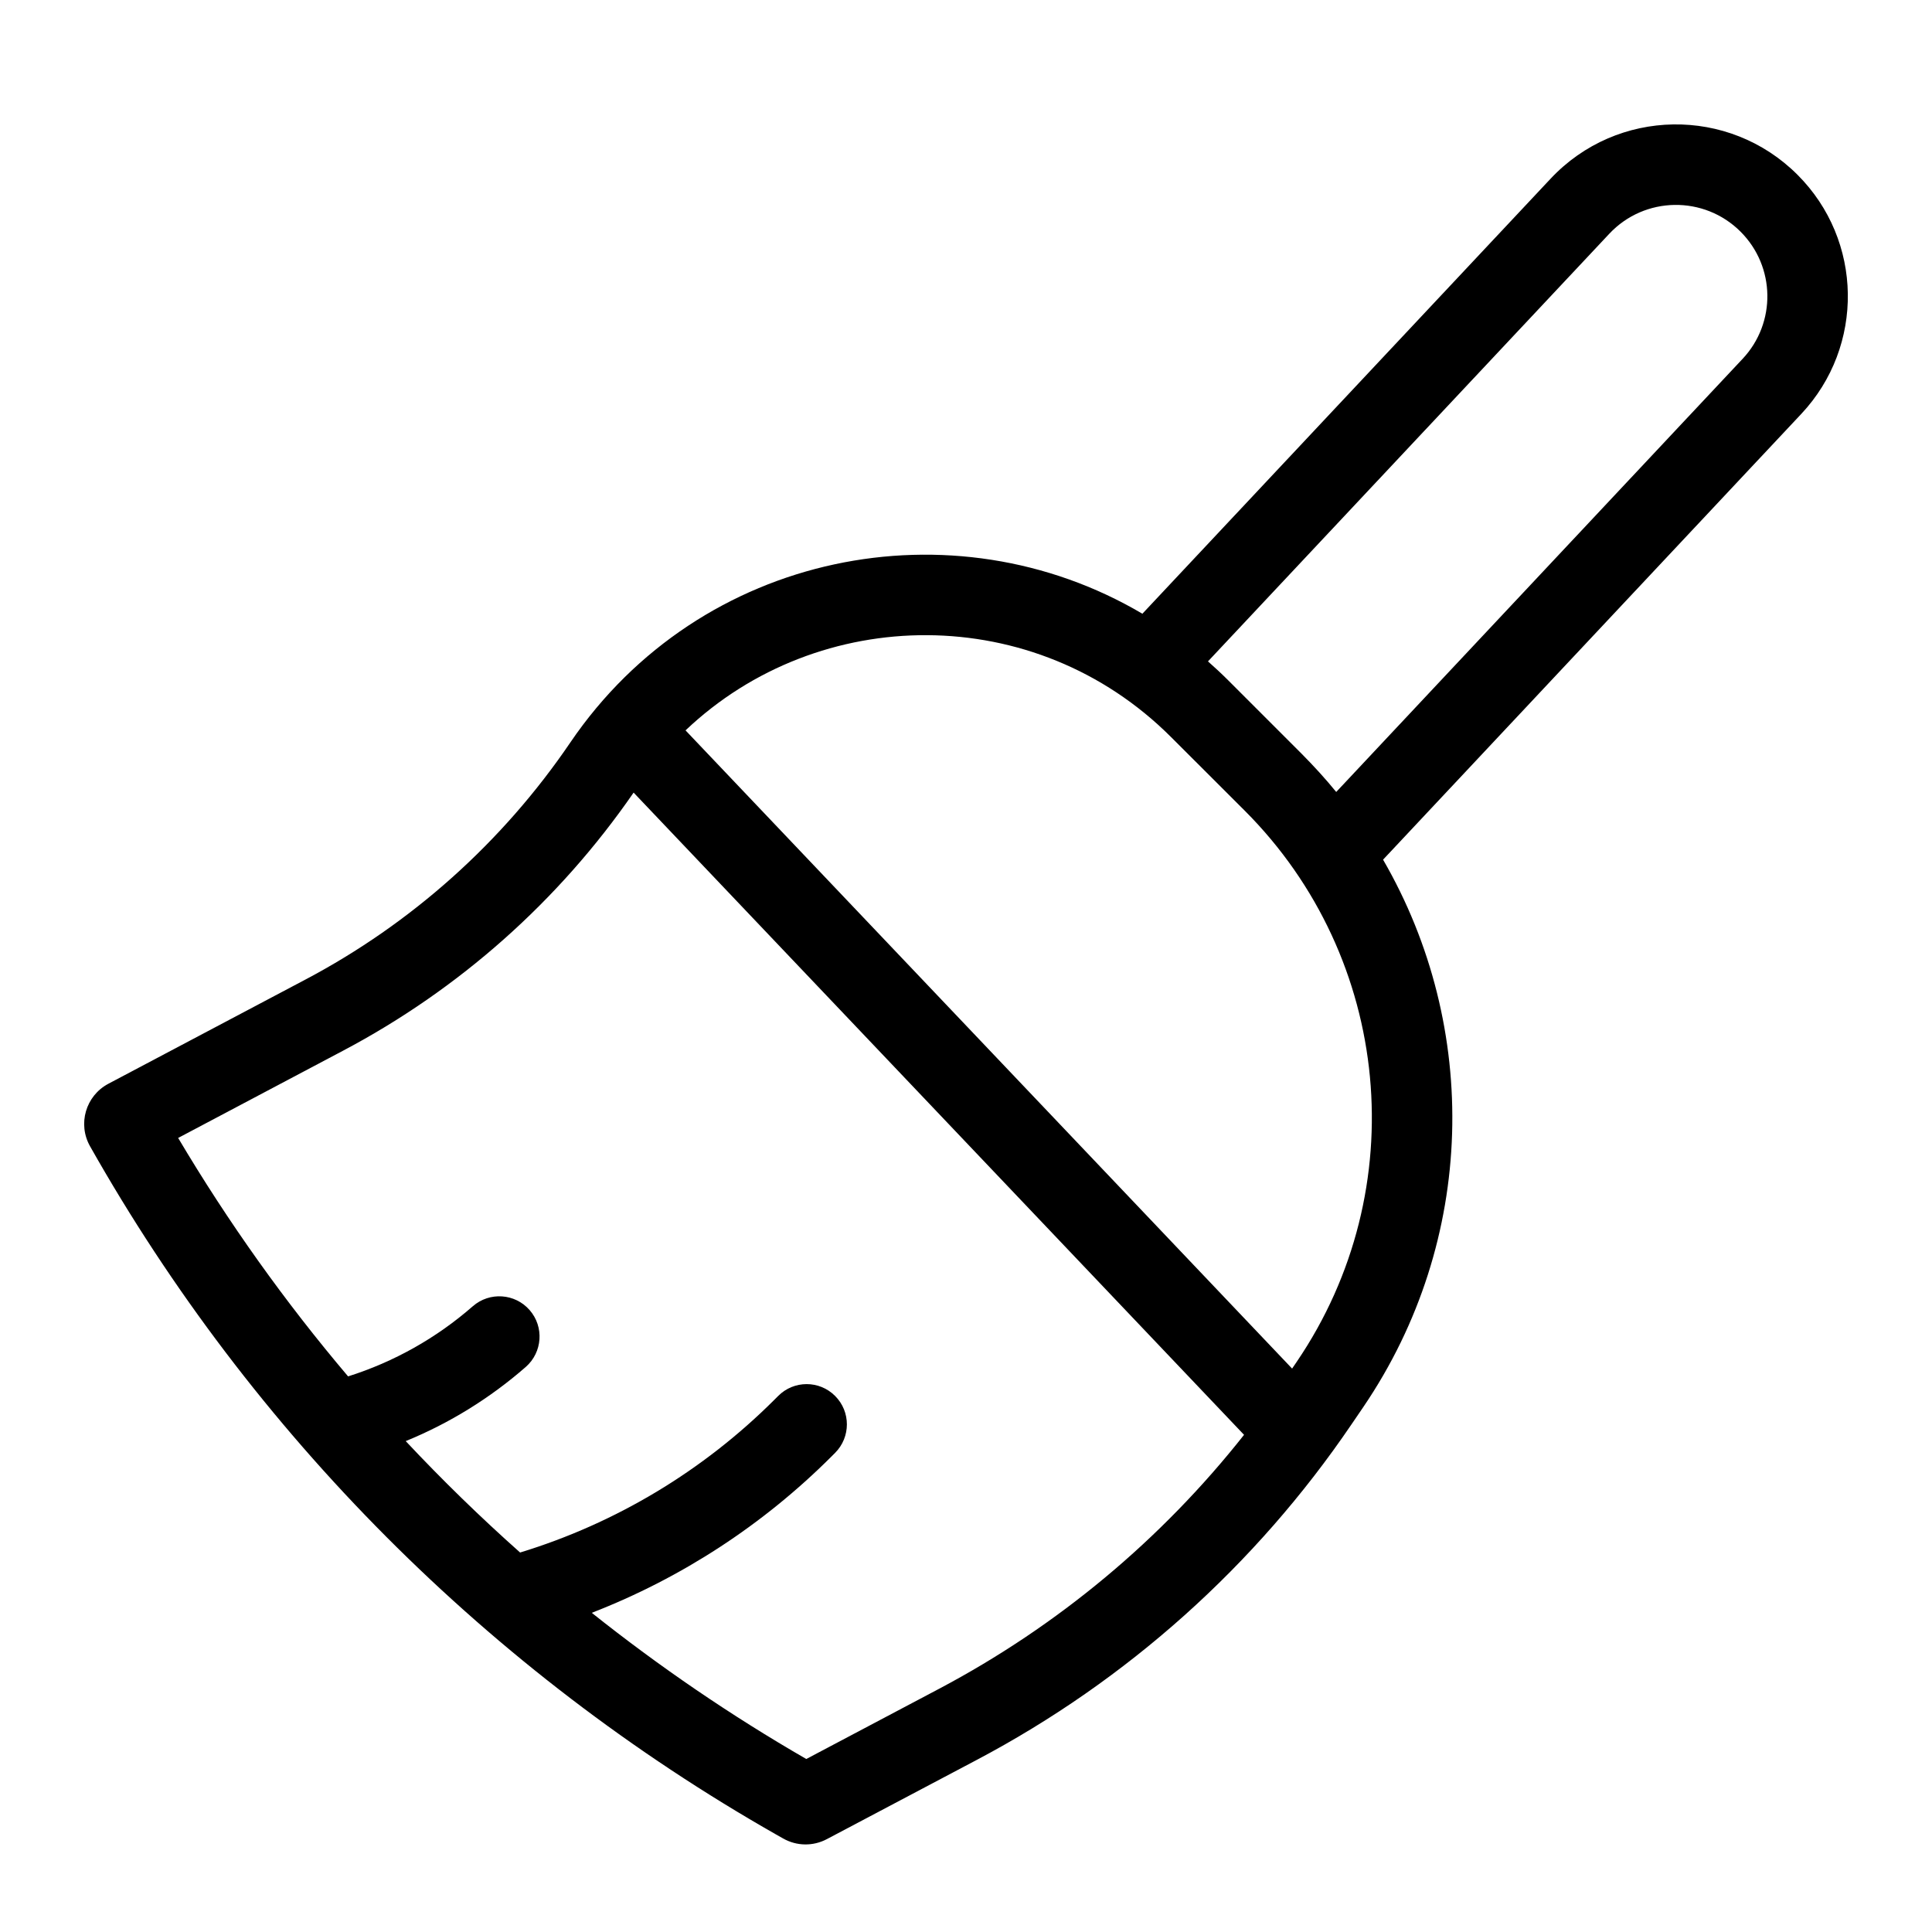 <svg width="24" height="24" viewBox="0 0 24 24" fill="none" xmlns="http://www.w3.org/2000/svg">
<path fill-rule="evenodd" clip-rule="evenodd" d="M19.262 2.22C20.087 1.34 21.476 1.318 22.329 2.171C23.145 2.986 23.165 4.301 22.376 5.142L17.181 10.679C18.388 12.762 18.342 15.409 16.936 17.478L16.786 17.698C15.599 19.445 14.002 20.875 12.134 21.862L10.272 22.846C10.101 22.937 9.896 22.934 9.728 22.838L9.643 22.79C6.082 20.765 3.134 17.807 1.119 14.24C0.962 13.963 1.065 13.612 1.346 13.463L3.793 12.169C5.115 11.471 6.245 10.459 7.085 9.223C8.703 6.843 11.842 6.237 14.191 7.624L19.262 2.22ZM16.169 9.363C16.321 9.516 16.465 9.674 16.599 9.838L21.647 4.458C22.067 4.011 22.056 3.312 21.622 2.878C21.169 2.425 20.43 2.436 19.991 2.904L15.006 8.216C15.091 8.291 15.175 8.369 15.256 8.45L16.169 9.363ZM7.871 9.846L15.454 17.824C14.427 19.125 13.138 20.2 11.667 20.978L10.016 21.851C9.08 21.311 8.19 20.703 7.351 20.035C8.464 19.603 9.478 18.943 10.328 18.094L10.374 18.048C10.569 17.852 10.569 17.536 10.374 17.341C10.179 17.145 9.862 17.145 9.667 17.341L9.621 17.387C8.737 18.27 7.652 18.922 6.461 19.286C5.966 18.846 5.492 18.384 5.04 17.902C5.583 17.68 6.087 17.369 6.532 16.98C6.739 16.798 6.761 16.482 6.579 16.274C6.397 16.066 6.081 16.045 5.873 16.227C5.421 16.622 4.894 16.918 4.324 17.098C3.541 16.174 2.835 15.184 2.213 14.136L4.26 13.053C5.705 12.29 6.943 11.19 7.871 9.846ZM16.051 17.001L16.109 16.916C17.564 14.775 17.293 11.901 15.462 10.07L14.549 9.158C12.856 7.464 10.172 7.5 8.516 9.073L16.051 17.001Z" fill="black"/>
</svg>
